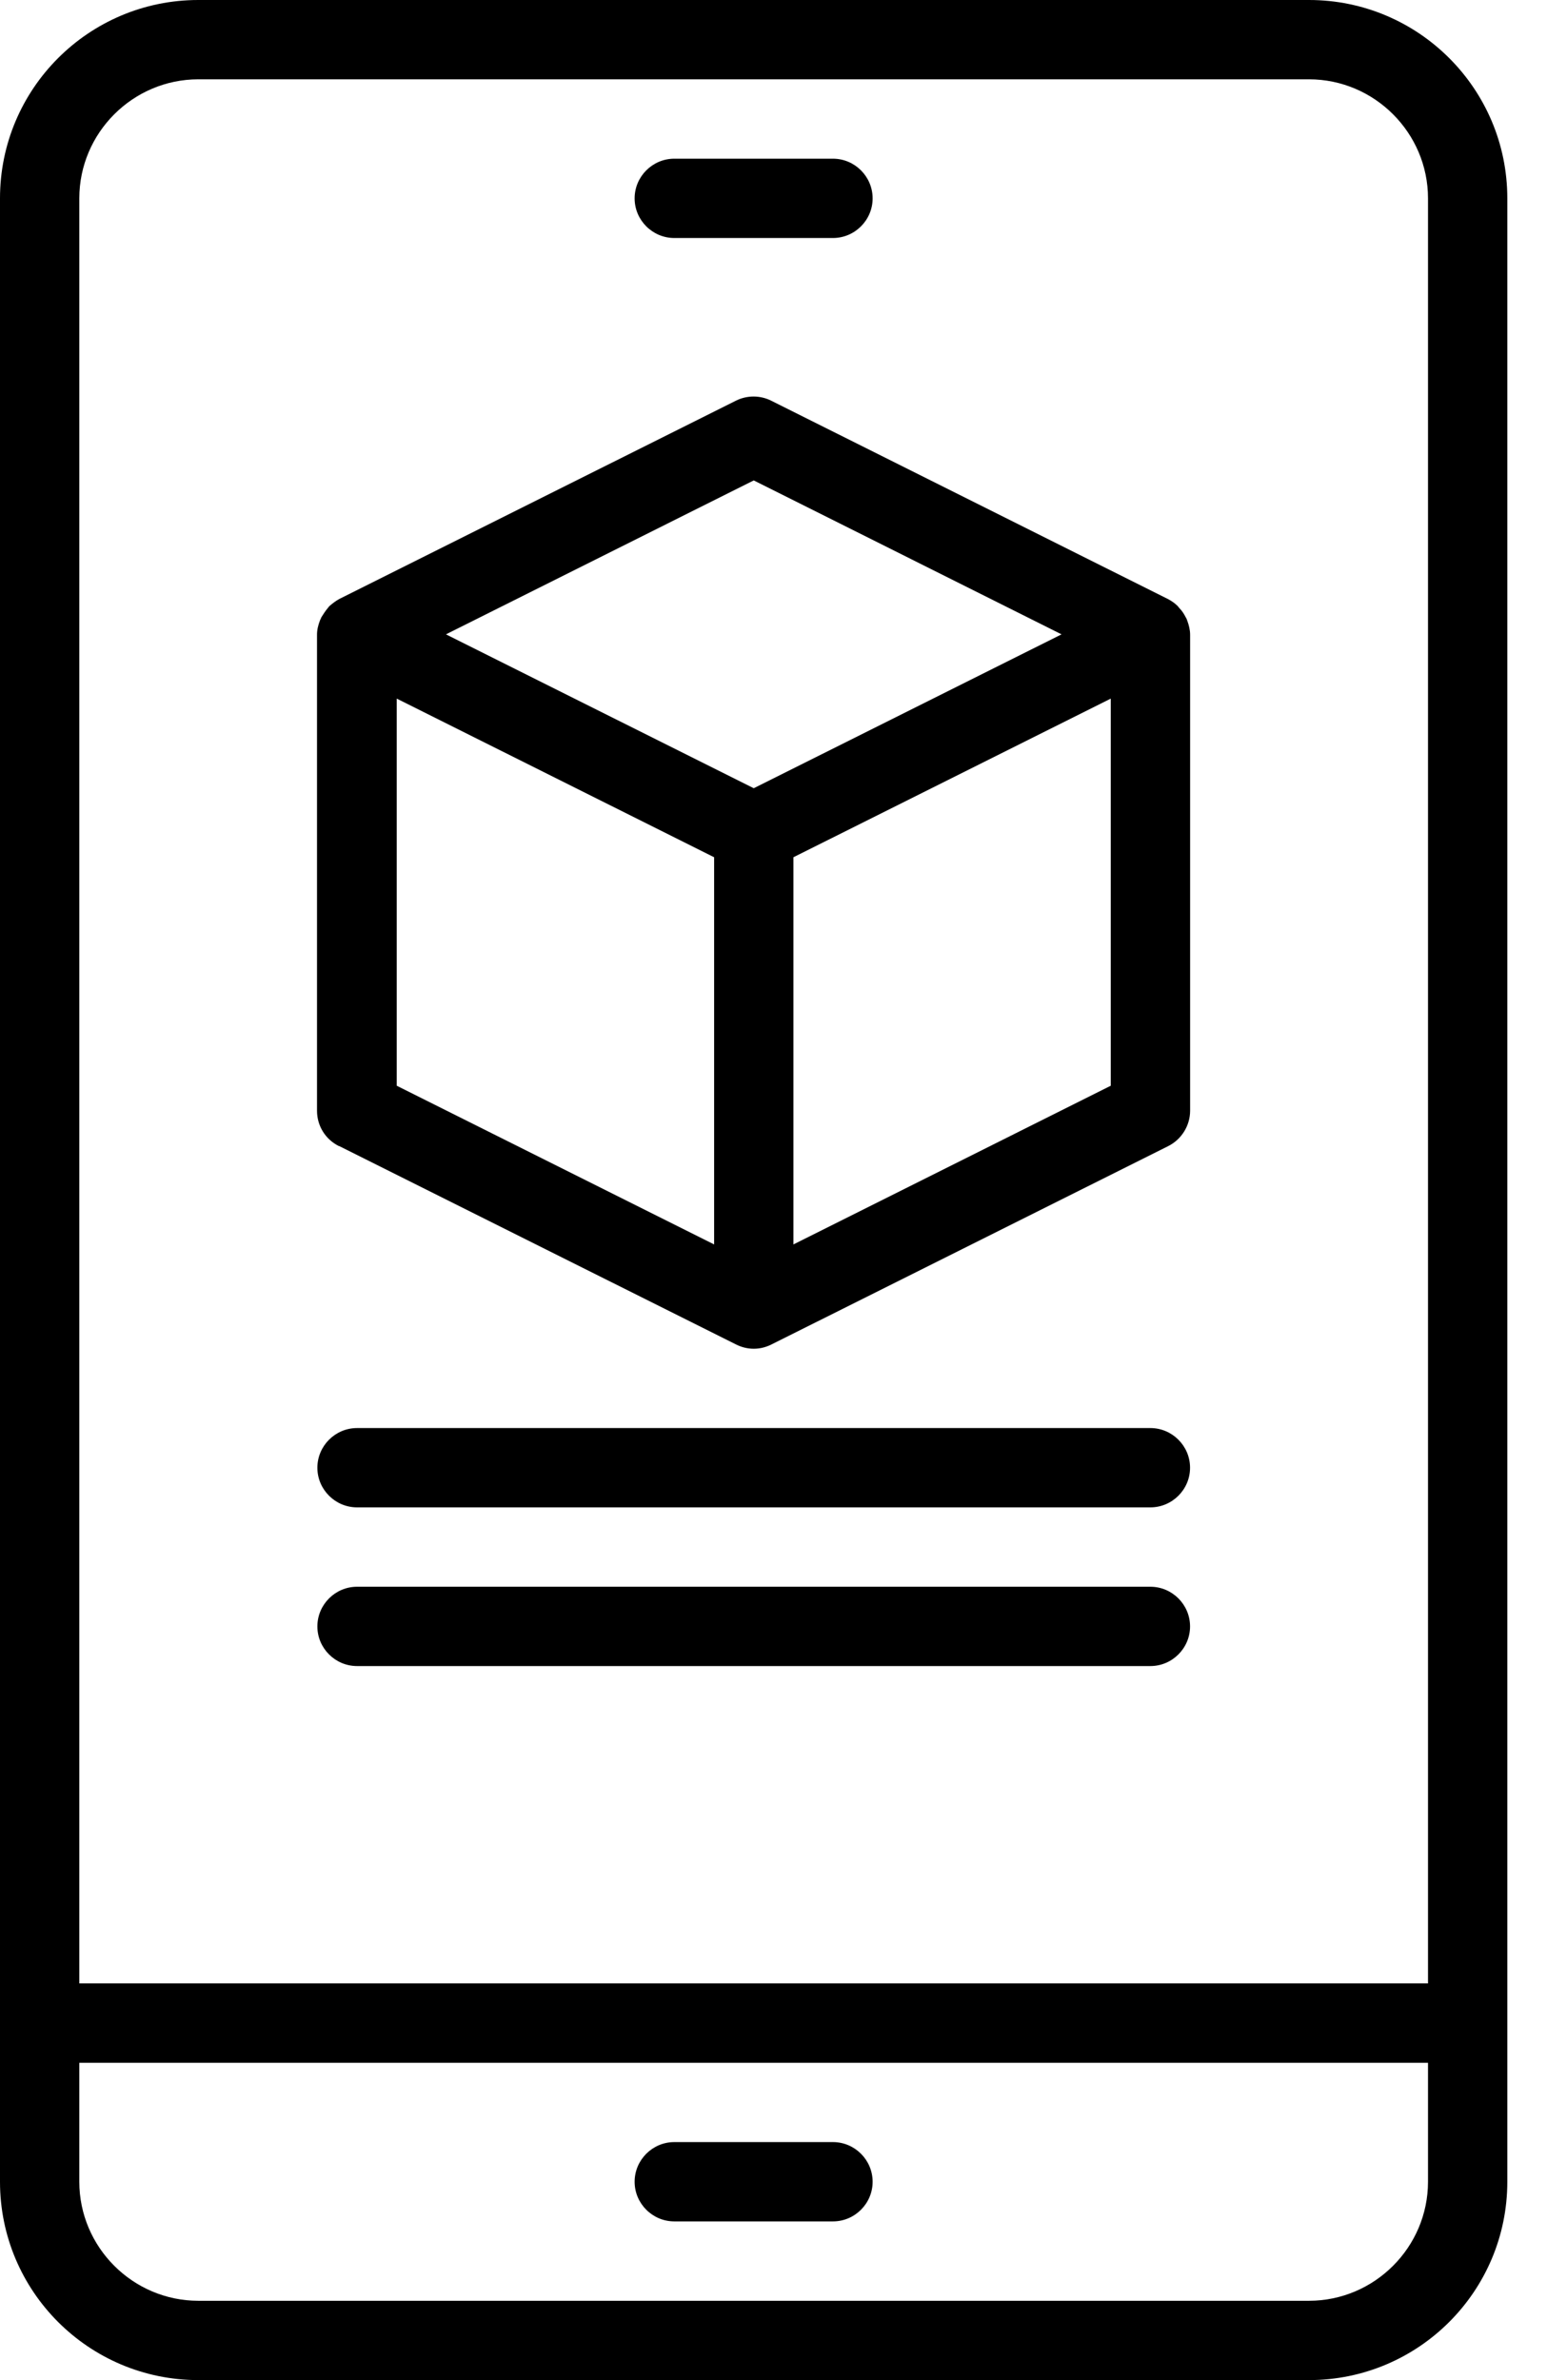 <svg width="26" height="40" viewBox="0 0 26 40" fill="none" xmlns="http://www.w3.org/2000/svg">
<path d="M5.701 19.261L12.368 22.594C12.461 22.641 12.562 22.667 12.668 22.667C12.775 22.667 12.875 22.641 12.968 22.594L19.635 19.261C19.861 19.147 20.002 18.914 20.002 18.667V10.667C20.002 10.587 19.982 10.507 19.955 10.434C19.948 10.414 19.942 10.394 19.928 10.374C19.901 10.321 19.868 10.267 19.822 10.221C19.808 10.207 19.802 10.194 19.795 10.187C19.748 10.141 19.695 10.101 19.628 10.067L12.961 6.734C12.775 6.641 12.555 6.641 12.368 6.734L5.701 10.067C5.641 10.101 5.588 10.141 5.535 10.187C5.521 10.201 5.515 10.214 5.508 10.221C5.468 10.267 5.435 10.321 5.401 10.374C5.395 10.394 5.381 10.414 5.375 10.434C5.348 10.507 5.328 10.581 5.328 10.667V18.667C5.328 18.921 5.468 19.147 5.695 19.261H5.701ZM6.668 11.741L12.002 14.407V20.914L6.668 18.247V11.741ZM13.335 20.914V14.407L18.668 11.741V18.247L13.335 20.914ZM12.668 8.074L17.841 10.661L12.668 13.247L7.495 10.661L12.668 8.074Z" fill="black"/>
<path d="M22 0H3.333C1.493 0 0 1.493 0 3.333V36.667C0 38.507 1.493 40 3.333 40H22C23.84 40 25.333 38.507 25.333 36.667V3.333C25.333 1.493 23.84 0 22 0ZM3.333 1.333H22C23.1 1.333 24 2.233 24 3.333V33.333H1.333V3.333C1.333 2.233 2.233 1.333 3.333 1.333ZM24 36.667C24 37.767 23.1 38.667 22 38.667H3.333C2.233 38.667 1.333 37.767 1.333 36.667V34.667H24V36.667Z" fill="black"/>
<path d="M11.333 37.333H13.999C14.366 37.333 14.666 37.033 14.666 36.667C14.666 36.3 14.366 36 13.999 36H11.333C10.966 36 10.666 36.3 10.666 36.667C10.666 37.033 10.966 37.333 11.333 37.333Z" fill="black"/>
<path d="M11.333 4H13.999C14.366 4 14.666 3.7 14.666 3.334C14.666 2.967 14.366 2.667 13.999 2.667H11.333C10.966 2.667 10.666 2.967 10.666 3.334C10.666 3.7 10.966 4 11.333 4Z" fill="black"/>
<path d="M6.001 25.333H19.334C19.701 25.333 20.001 25.033 20.001 24.667C20.001 24.3 19.701 24 19.334 24H6.001C5.634 24 5.334 24.3 5.334 24.667C5.334 25.033 5.634 25.333 6.001 25.333Z" fill="black"/>
<path d="M6.001 28H19.334C19.701 28 20.001 27.7 20.001 27.334C20.001 26.967 19.701 26.667 19.334 26.667H6.001C5.634 26.667 5.334 26.967 5.334 27.334C5.334 27.7 5.634 28 6.001 28Z" fill="black"/>
</svg>
